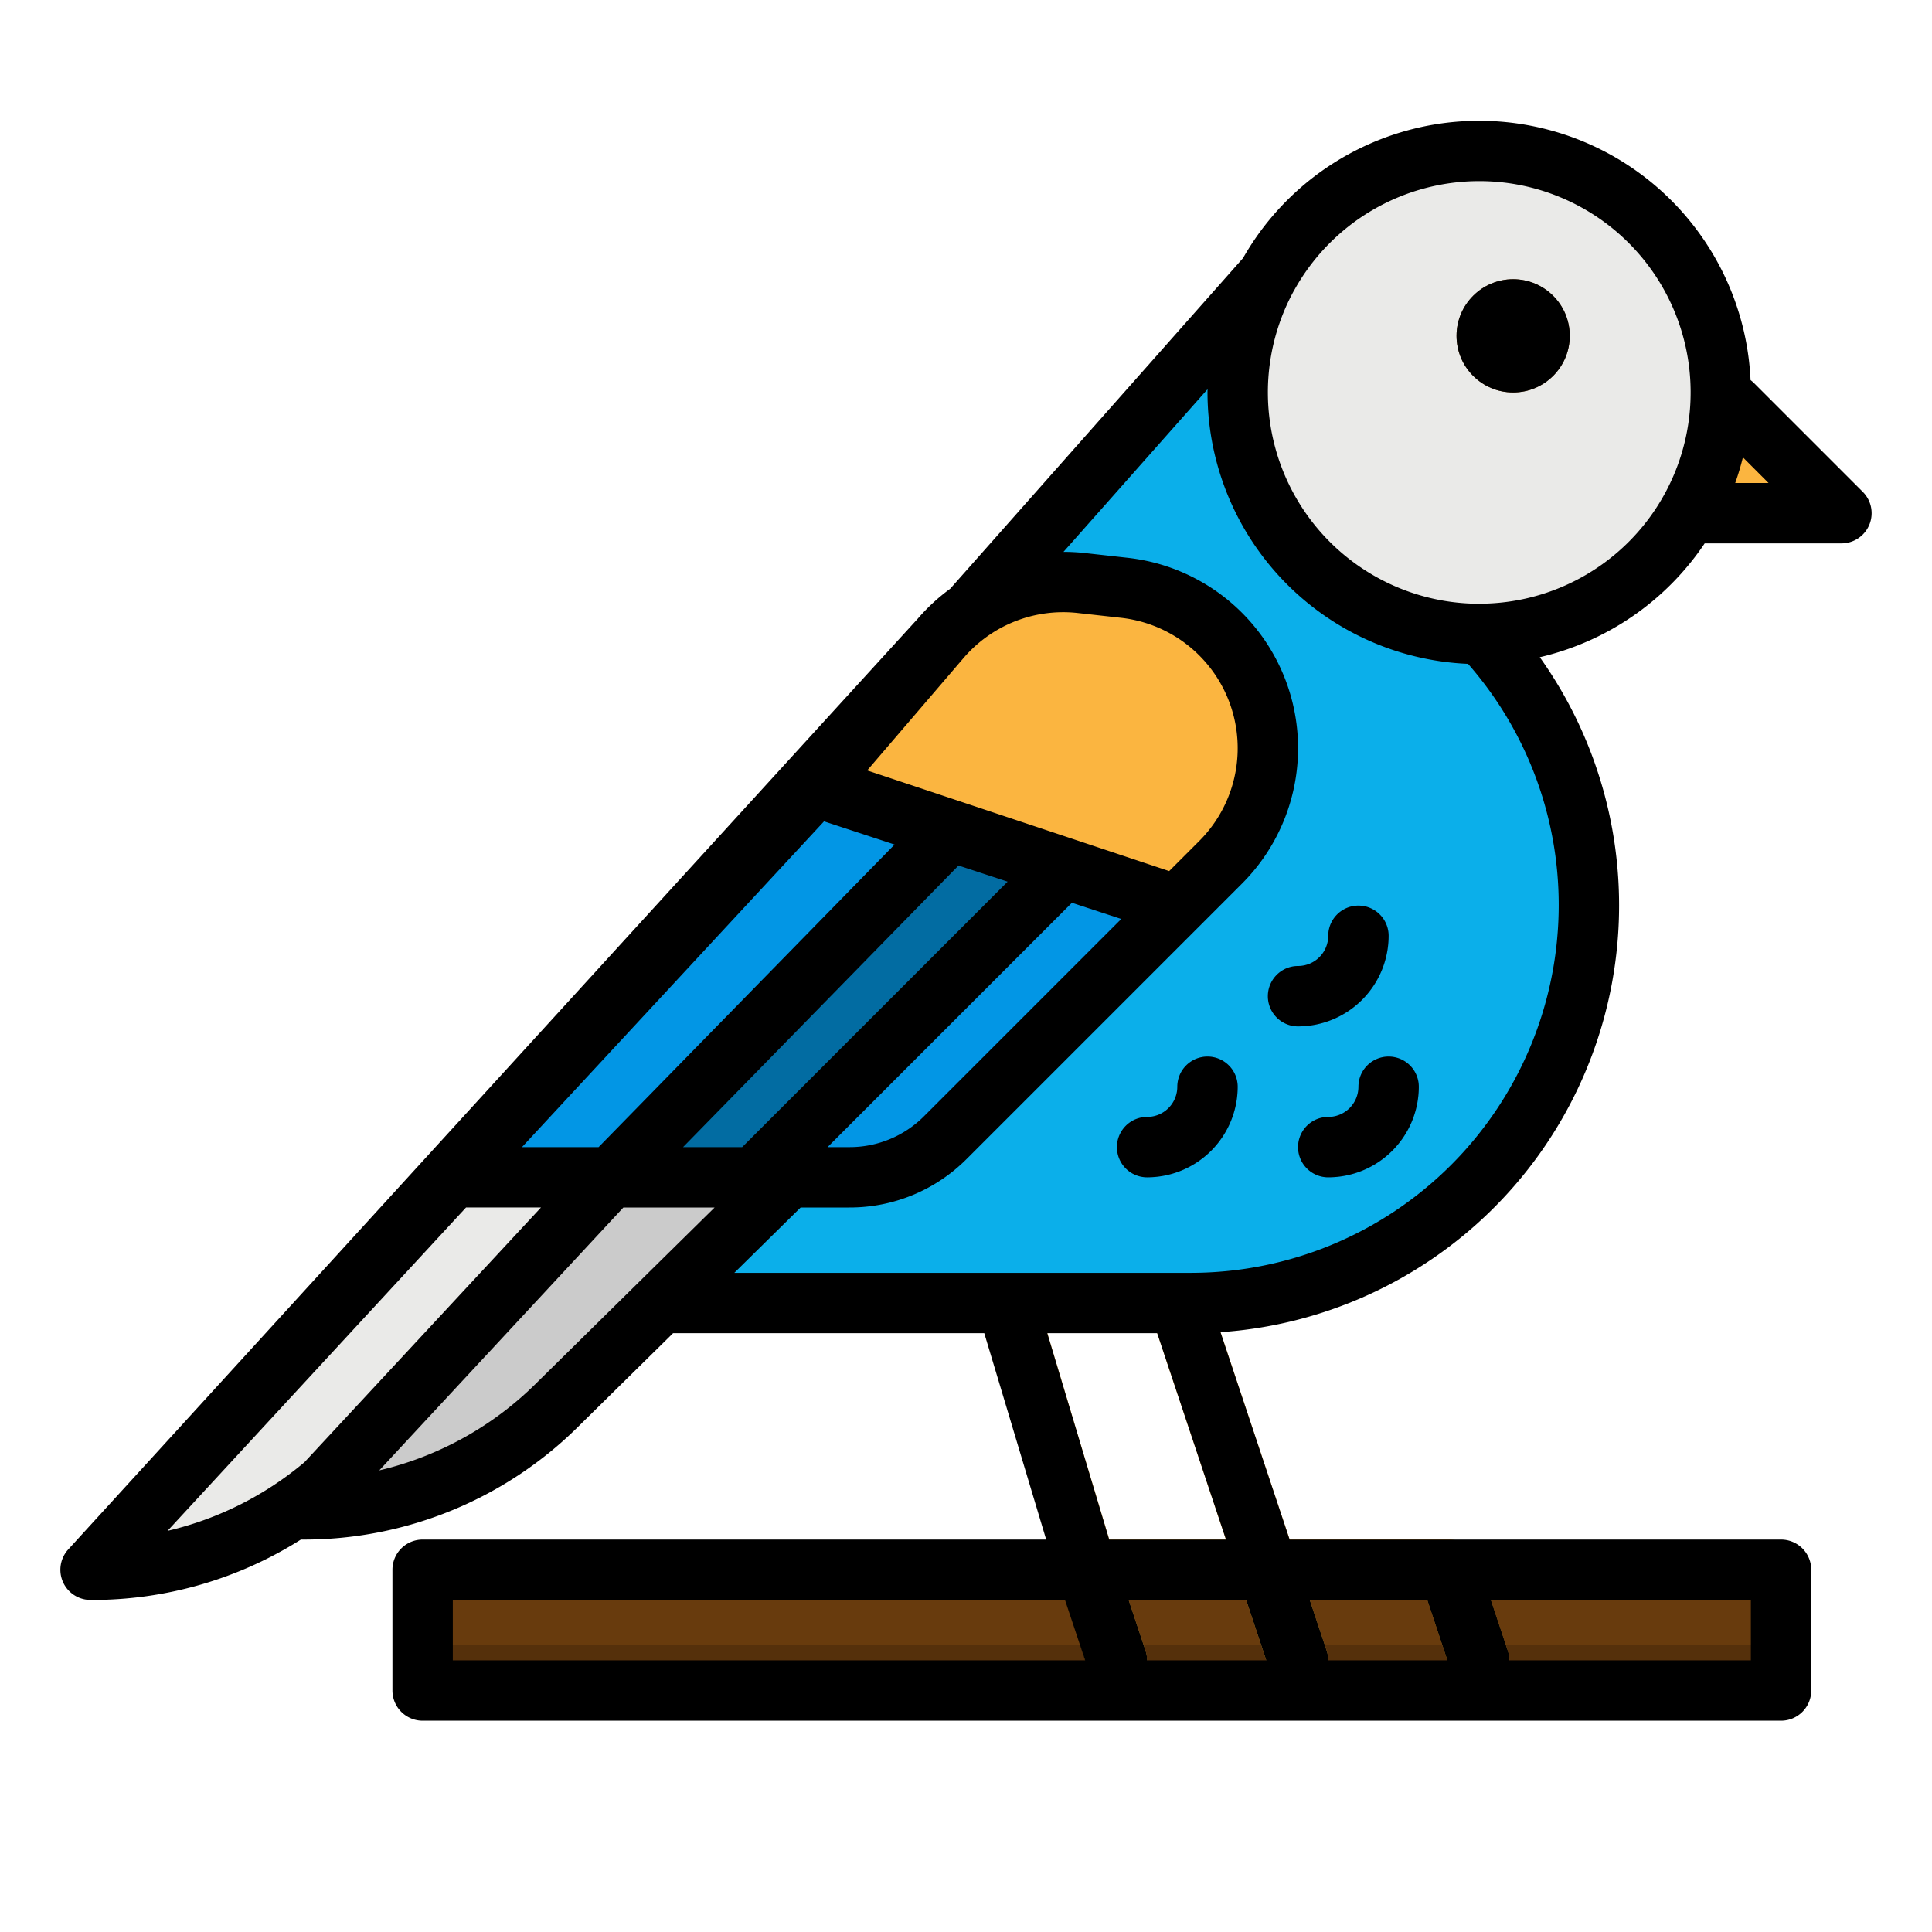 <svg height="512" viewBox="0 0 512 512" width="512" xmlns="http://www.w3.org/2000/svg"><g id="filled_outline" data-name="filled outline"><path d="m112 416h360v32h-360z" fill="#683b0d"/><path d="m112 436h360v12h-360z" fill="#55300b"/><path d="m392 448a8 8 0 0 1 -7.588-5.472l-6.178-18.528h-42.234a8 8 0 0 1 -7.589-5.47l-24-72a8 8 0 1 1 15.178-5.06l22.177 66.53h42.234a8 8 0 0 1 7.589 5.47l8 24a8.006 8.006 0 0 1 -7.589 10.53z" fill="#ea9d2d"/><path d="m351.589 437.47-8-24a8 8 0 0 0 -7.589-5.47h-42.048l-19.89-66.3a8 8 0 1 0 -15.325 4.6l29.674 96.231a8 8 0 0 0 15.178-5.06l-4.489-13.471h31.135l6.177 18.53a8 8 0 0 0 15.178-5.06z" fill="#fbb540"/><path d="m488 136-32-32-16 32z" fill="#fbb540"/><path d="m315.7 345.313a105.373 105.373 0 0 0 76.982-177.33 63.993 63.993 0 1 0 -56.71-94.918l-239.972 270.935z" fill="#0bafea"/><circle cx="392" cy="104" fill="#eaeae8" r="64"/><circle cx="401" cy="89" fill="#683b0d" r="15"/><path d="m312 240-61.456 61.456a36 36 0 0 1 -25.456 10.544h-105.088l96-103.529z" fill="#0296e5"/><path d="m312 240-96-32 33.281-38.827a42.769 42.769 0 0 1 37.2-14.675l11.472 1.274a42.773 42.773 0 0 1 38.047 42.511 42.772 42.772 0 0 1 -12.528 30.245z" fill="#fbb540"/><path d="m162 312 90-92 30 10-82 82z" fill="#026ca2"/><path d="m162 312-85.978 87.952 3.978.048h.235a96 96 0 0 0 67.883-28.118l60.782-59.882z" fill="#cbcbcb"/><g fill="#0296e5"><path d="m344 272a8 8 0 0 1 0-16 8.009 8.009 0 0 0 8-8 8 8 0 0 1 16 0 24.028 24.028 0 0 1 -24 24z"/><path d="m352 312a8 8 0 0 1 0-16 8.009 8.009 0 0 0 8-8 8 8 0 0 1 16 0 24.028 24.028 0 0 1 -24 24z"/><path d="m304 312a8 8 0 0 1 0-16 8.009 8.009 0 0 0 8-8 8 8 0 0 1 16 0 24.028 24.028 0 0 1 -24 24z"/></g><path d="m120 312-96 104h.235a96 96 0 0 0 67.883-28.118l69.882-75.882z" fill="#eaeae8"/><circle cx="401" cy="89" r="15"/><path d="m24 424h.235a103.31 103.31 0 0 0 55.524-16.018c.081 0 .159.018.241.018h.235a103.283 103.283 0 0 0 73.5-30.419l24.633-24.268h82.477l16.403 54.687h-165.248a8 8 0 0 0 -8 8v32a8 8 0 0 0 8 8h360a8 8 0 0 0 8-8v-32a8 8 0 0 0 -8-8h-130.234l-18.319-54.957a113.384 113.384 0 0 0 84.615-178.874 72.433 72.433 0 0 0 43.699-30.169h36.239a8 8 0 0 0 5.657-13.657l-28.864-28.863a8.088 8.088 0 0 0 -.876-.747 72 72 0 0 0 -134.502-32.333l-77.615 87.634a50.754 50.754 0 0 0 -8.59 7.932l-225.088 246.608a8 8 0 0 0 5.878 13.426zm118.461-57.774a87.426 87.426 0 0 1 -41.948 23.44l64.687-69.666h24.18zm154.684-122.684-52.258 52.258a27.818 27.818 0 0 1 -19.8 8.2h-5.775l64.754-64.754zm-30.111-9.89-70.347 70.348h-15.67l73-74.623zm39.638 119.661 18.228 54.687h-30.948l-16.406-54.687zm-3.083 84.157-4.489-13.47h31.135l5.333 16h-31.568a7.968 7.968 0 0 0 -.411-2.53zm-183.589-13.47h162.234l5.333 16h-167.567zm344 16h-64a7.968 7.968 0 0 0 -.407-2.53l-4.493-13.47h68.9zm-80.433 0h-31.567a7.968 7.968 0 0 0 -.407-2.53l-4.493-13.47h31.135zm29.509-200.064a97.487 97.487 0 0 1 -97.376 97.377h-121.095l17.573-17.313h12.91a43.713 43.713 0 0 0 31.112-12.887l72.928-72.928a50.773 50.773 0 0 0 -30.294-86.364l-11.472-1.275a51.094 51.094 0 0 0 -5.528-.295l38.178-43.1c0 .285-.013.569-.013.853a72.078 72.078 0 0 0 69.048 71.925 96.985 96.985 0 0 1 24.029 64.007zm55.611-111.936h-8.838c.792-2.218 1.467-4.488 2.04-6.8zm-76.687-80a55.993 55.993 0 0 1 .621 111.983c-.207 0-.414.017-.621.017a56.021 56.021 0 0 1 -49.246-82.688c.022-.04.038-.082.059-.122.052-.085.11-.165.158-.252a56.067 56.067 0 0 1 49.029-28.938zm-136.645 126.379a34.751 34.751 0 0 1 30.241-11.93l11.472 1.275a34.772 34.772 0 0 1 20.747 59.147l-7.976 7.976-80.022-26.674zm-36.977 43.293 18.7 6.142-78.443 80.186h-20.307zm-94.878 102.328h19.865l-62.665 67.488a87.149 87.149 0 0 1 -36.3 18.2z"/><path d="m368 248a8 8 0 0 0 -16 0 8.009 8.009 0 0 1 -8 8 8 8 0 0 0 0 16 24.028 24.028 0 0 0 24-24z"/><path d="m368 280a8 8 0 0 0 -8 8 8.009 8.009 0 0 1 -8 8 8 8 0 0 0 0 16 24.028 24.028 0 0 0 24-24 8 8 0 0 0 -8-8z"/><path d="m320 280a8 8 0 0 0 -8 8 8.009 8.009 0 0 1 -8 8 8 8 0 0 0 0 16 24.028 24.028 0 0 0 24-24 8 8 0 0 0 -8-8z"/></g></svg>